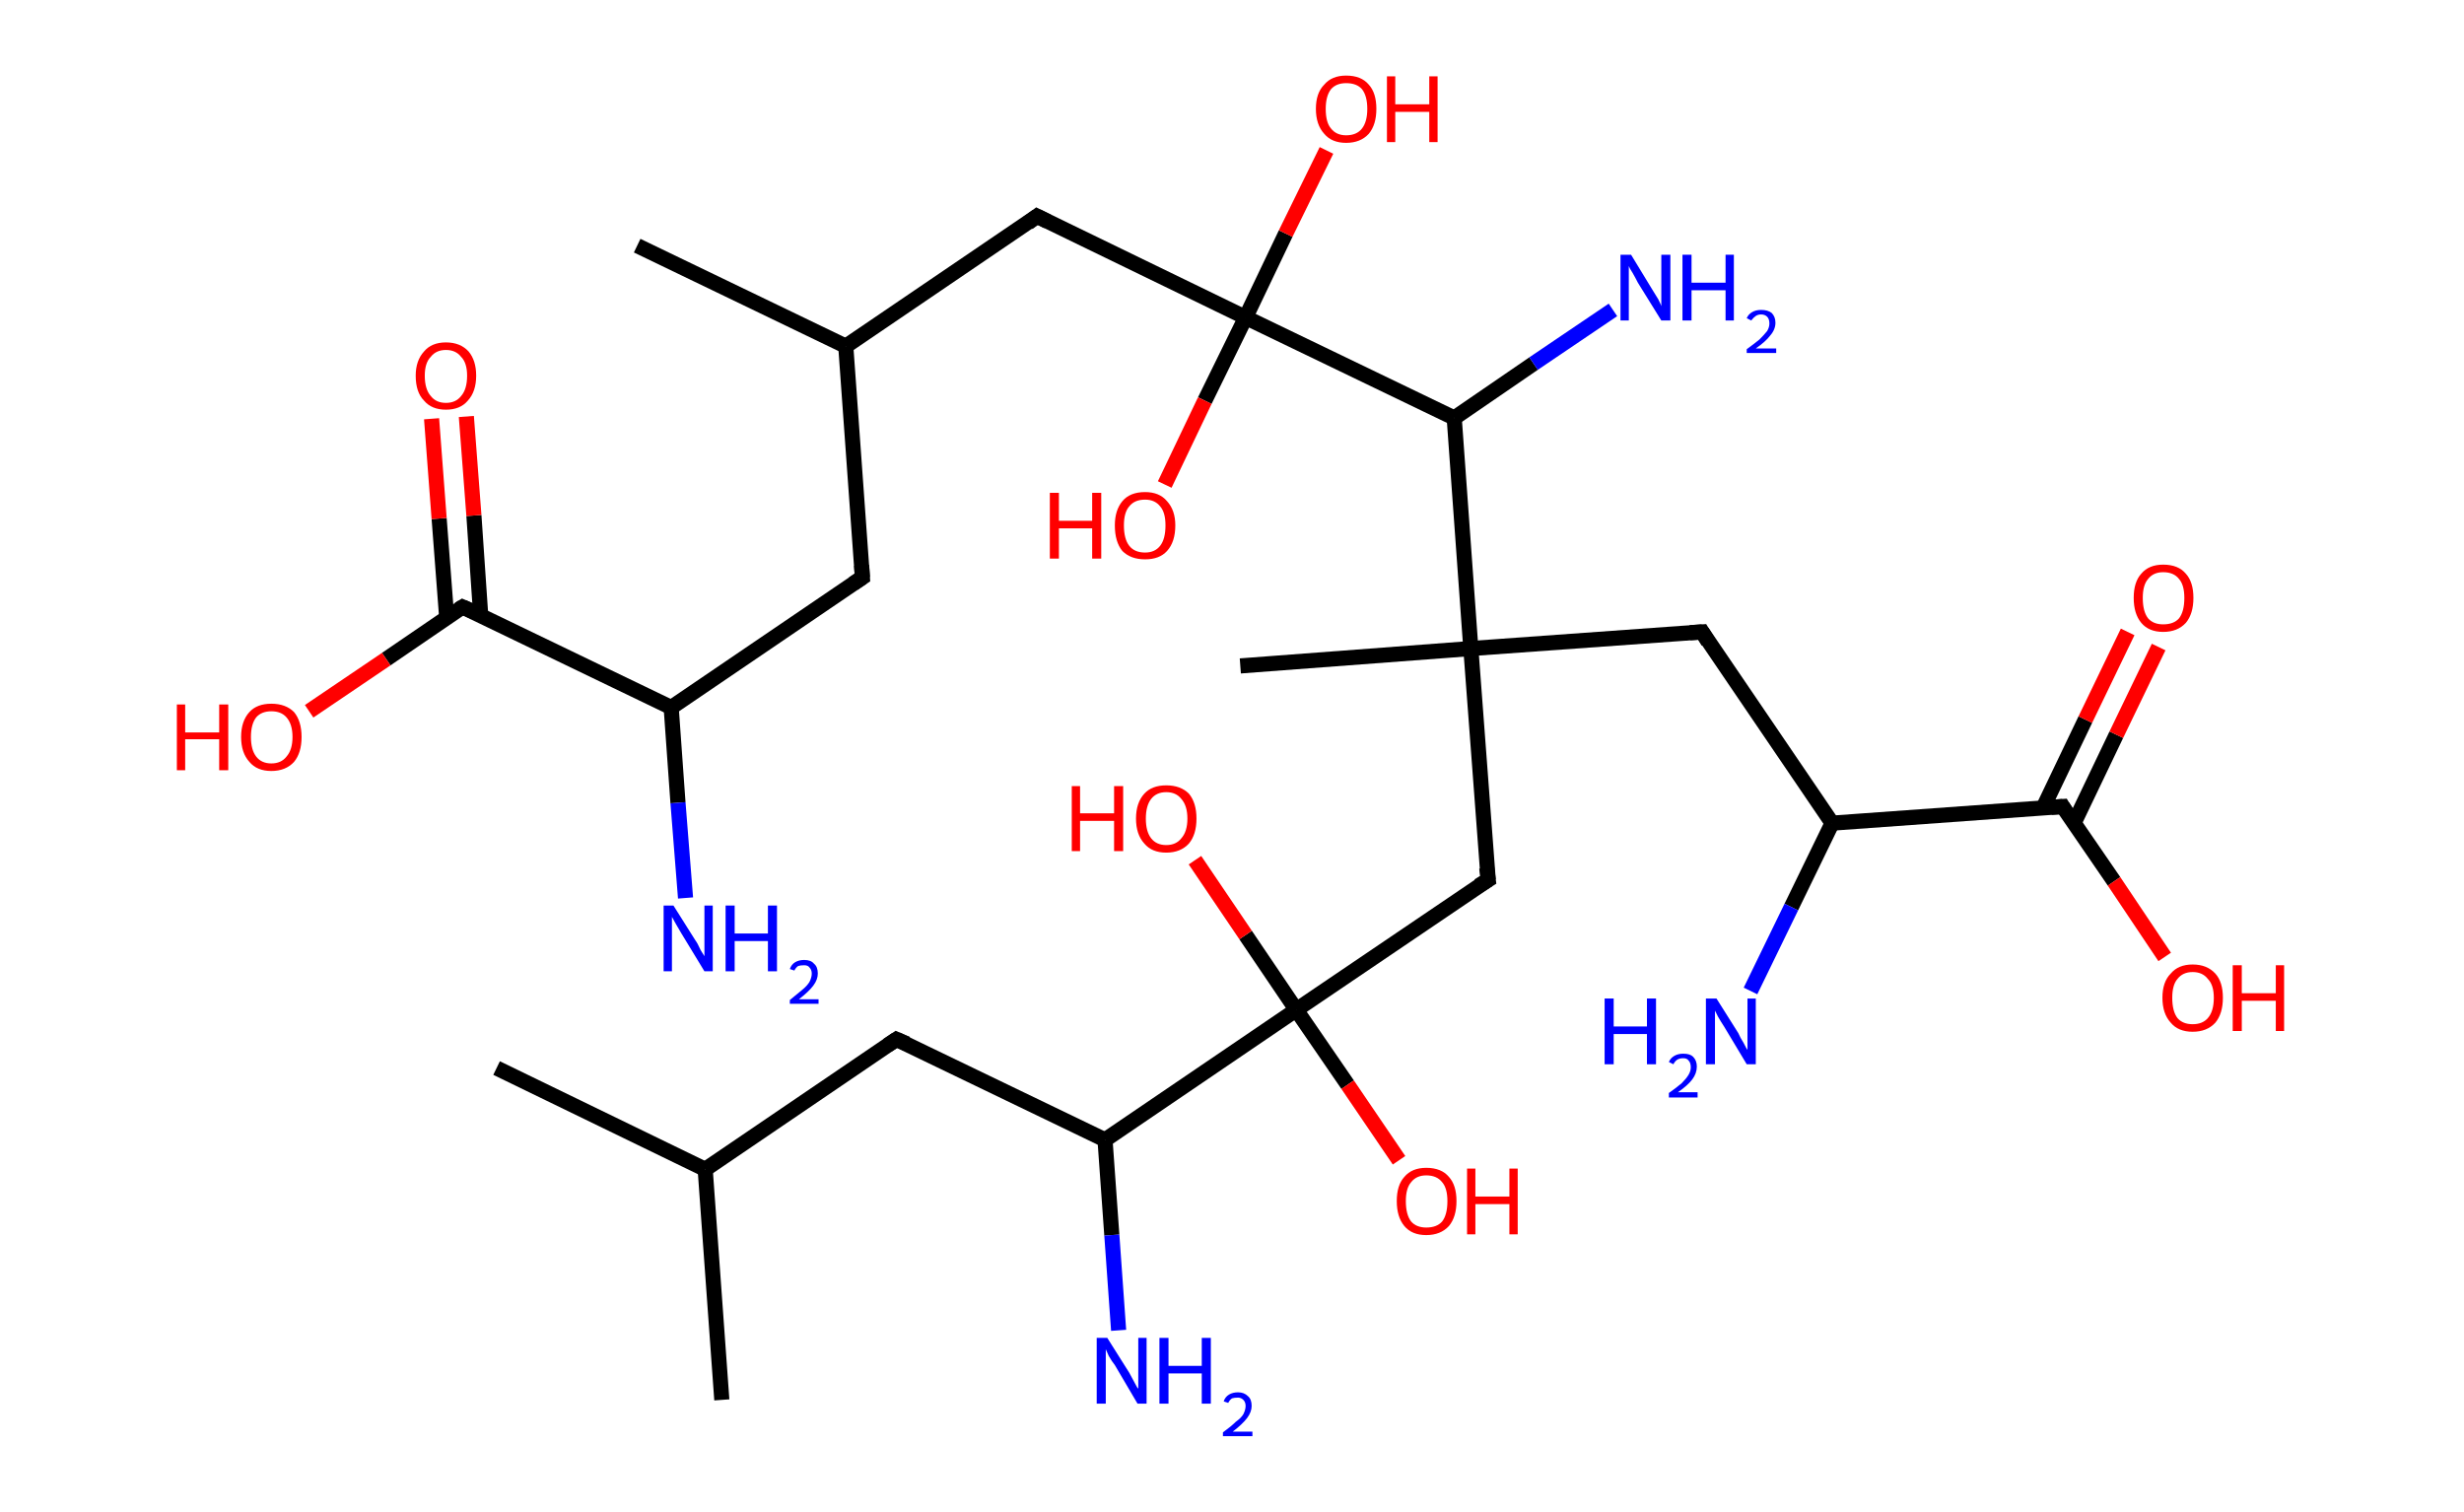 <?xml version='1.0' encoding='ASCII' standalone='yes'?>
<svg xmlns="http://www.w3.org/2000/svg" xmlns:rdkit="http://www.rdkit.org/xml" xmlns:xlink="http://www.w3.org/1999/xlink" version="1.1" baseProfile="full" xml:space="preserve" width="326px" height="200px" viewBox="0 0 326 200">
<!-- END OF HEADER -->
<rect style="opacity:1.0;fill:#FFFFFF;stroke:none" width="326.0" height="200.0" x="0.0" y="0.0"> </rect>
<path class="bond-0 atom-0 atom-1" d="M 65.7,141.3 L 93.3,154.7" style="fill:none;fill-rule:evenodd;stroke:#000000;stroke-width:2.0px;stroke-linecap:butt;stroke-linejoin:miter;stroke-opacity:1"/>
<path class="bond-1 atom-1 atom-2" d="M 93.3,154.7 L 95.5,185.2" style="fill:none;fill-rule:evenodd;stroke:#000000;stroke-width:2.0px;stroke-linecap:butt;stroke-linejoin:miter;stroke-opacity:1"/>
<path class="bond-2 atom-1 atom-3" d="M 93.3,154.7 L 118.6,137.5" style="fill:none;fill-rule:evenodd;stroke:#000000;stroke-width:2.0px;stroke-linecap:butt;stroke-linejoin:miter;stroke-opacity:1"/>
<path class="bond-3 atom-3 atom-4" d="M 118.6,137.5 L 146.2,150.8" style="fill:none;fill-rule:evenodd;stroke:#000000;stroke-width:2.0px;stroke-linecap:butt;stroke-linejoin:miter;stroke-opacity:1"/>
<path class="bond-4 atom-4 atom-5" d="M 146.2,150.8 L 147.1,163.4" style="fill:none;fill-rule:evenodd;stroke:#000000;stroke-width:2.0px;stroke-linecap:butt;stroke-linejoin:miter;stroke-opacity:1"/>
<path class="bond-4 atom-4 atom-5" d="M 147.1,163.4 L 148.0,176.0" style="fill:none;fill-rule:evenodd;stroke:#0000FF;stroke-width:2.0px;stroke-linecap:butt;stroke-linejoin:miter;stroke-opacity:1"/>
<path class="bond-5 atom-4 atom-6" d="M 146.2,150.8 L 171.5,133.6" style="fill:none;fill-rule:evenodd;stroke:#000000;stroke-width:2.0px;stroke-linecap:butt;stroke-linejoin:miter;stroke-opacity:1"/>
<path class="bond-6 atom-6 atom-7" d="M 171.5,133.6 L 164.8,123.7" style="fill:none;fill-rule:evenodd;stroke:#000000;stroke-width:2.0px;stroke-linecap:butt;stroke-linejoin:miter;stroke-opacity:1"/>
<path class="bond-6 atom-6 atom-7" d="M 164.8,123.7 L 158.1,113.8" style="fill:none;fill-rule:evenodd;stroke:#FF0000;stroke-width:2.0px;stroke-linecap:butt;stroke-linejoin:miter;stroke-opacity:1"/>
<path class="bond-7 atom-6 atom-8" d="M 171.5,133.6 L 178.3,143.5" style="fill:none;fill-rule:evenodd;stroke:#000000;stroke-width:2.0px;stroke-linecap:butt;stroke-linejoin:miter;stroke-opacity:1"/>
<path class="bond-7 atom-6 atom-8" d="M 178.3,143.5 L 185.1,153.5" style="fill:none;fill-rule:evenodd;stroke:#FF0000;stroke-width:2.0px;stroke-linecap:butt;stroke-linejoin:miter;stroke-opacity:1"/>
<path class="bond-8 atom-6 atom-9" d="M 171.5,133.6 L 196.9,116.4" style="fill:none;fill-rule:evenodd;stroke:#000000;stroke-width:2.0px;stroke-linecap:butt;stroke-linejoin:miter;stroke-opacity:1"/>
<path class="bond-9 atom-9 atom-10" d="M 196.9,116.4 L 194.6,85.8" style="fill:none;fill-rule:evenodd;stroke:#000000;stroke-width:2.0px;stroke-linecap:butt;stroke-linejoin:miter;stroke-opacity:1"/>
<path class="bond-10 atom-10 atom-11" d="M 194.6,85.8 L 164.1,88.1" style="fill:none;fill-rule:evenodd;stroke:#000000;stroke-width:2.0px;stroke-linecap:butt;stroke-linejoin:miter;stroke-opacity:1"/>
<path class="bond-11 atom-10 atom-12" d="M 194.6,85.8 L 225.2,83.6" style="fill:none;fill-rule:evenodd;stroke:#000000;stroke-width:2.0px;stroke-linecap:butt;stroke-linejoin:miter;stroke-opacity:1"/>
<path class="bond-12 atom-12 atom-13" d="M 225.2,83.6 L 242.4,108.9" style="fill:none;fill-rule:evenodd;stroke:#000000;stroke-width:2.0px;stroke-linecap:butt;stroke-linejoin:miter;stroke-opacity:1"/>
<path class="bond-13 atom-13 atom-14" d="M 242.4,108.9 L 237.0,120.0" style="fill:none;fill-rule:evenodd;stroke:#000000;stroke-width:2.0px;stroke-linecap:butt;stroke-linejoin:miter;stroke-opacity:1"/>
<path class="bond-13 atom-13 atom-14" d="M 237.0,120.0 L 231.6,131.1" style="fill:none;fill-rule:evenodd;stroke:#0000FF;stroke-width:2.0px;stroke-linecap:butt;stroke-linejoin:miter;stroke-opacity:1"/>
<path class="bond-14 atom-13 atom-15" d="M 242.4,108.9 L 272.9,106.7" style="fill:none;fill-rule:evenodd;stroke:#000000;stroke-width:2.0px;stroke-linecap:butt;stroke-linejoin:miter;stroke-opacity:1"/>
<path class="bond-15 atom-15 atom-16" d="M 274.4,108.9 L 280.0,97.2" style="fill:none;fill-rule:evenodd;stroke:#000000;stroke-width:2.0px;stroke-linecap:butt;stroke-linejoin:miter;stroke-opacity:1"/>
<path class="bond-15 atom-15 atom-16" d="M 280.0,97.2 L 285.6,85.6" style="fill:none;fill-rule:evenodd;stroke:#FF0000;stroke-width:2.0px;stroke-linecap:butt;stroke-linejoin:miter;stroke-opacity:1"/>
<path class="bond-15 atom-15 atom-16" d="M 270.3,106.9 L 275.9,95.2" style="fill:none;fill-rule:evenodd;stroke:#000000;stroke-width:2.0px;stroke-linecap:butt;stroke-linejoin:miter;stroke-opacity:1"/>
<path class="bond-15 atom-15 atom-16" d="M 275.9,95.2 L 281.5,83.6" style="fill:none;fill-rule:evenodd;stroke:#FF0000;stroke-width:2.0px;stroke-linecap:butt;stroke-linejoin:miter;stroke-opacity:1"/>
<path class="bond-16 atom-15 atom-17" d="M 272.9,106.7 L 279.7,116.6" style="fill:none;fill-rule:evenodd;stroke:#000000;stroke-width:2.0px;stroke-linecap:butt;stroke-linejoin:miter;stroke-opacity:1"/>
<path class="bond-16 atom-15 atom-17" d="M 279.7,116.6 L 286.4,126.6" style="fill:none;fill-rule:evenodd;stroke:#FF0000;stroke-width:2.0px;stroke-linecap:butt;stroke-linejoin:miter;stroke-opacity:1"/>
<path class="bond-17 atom-10 atom-18" d="M 194.6,85.8 L 192.4,55.3" style="fill:none;fill-rule:evenodd;stroke:#000000;stroke-width:2.0px;stroke-linecap:butt;stroke-linejoin:miter;stroke-opacity:1"/>
<path class="bond-18 atom-18 atom-19" d="M 192.4,55.3 L 202.9,48.1" style="fill:none;fill-rule:evenodd;stroke:#000000;stroke-width:2.0px;stroke-linecap:butt;stroke-linejoin:miter;stroke-opacity:1"/>
<path class="bond-18 atom-18 atom-19" d="M 202.9,48.1 L 213.4,41.0" style="fill:none;fill-rule:evenodd;stroke:#0000FF;stroke-width:2.0px;stroke-linecap:butt;stroke-linejoin:miter;stroke-opacity:1"/>
<path class="bond-19 atom-18 atom-20" d="M 192.4,55.3 L 164.8,42.0" style="fill:none;fill-rule:evenodd;stroke:#000000;stroke-width:2.0px;stroke-linecap:butt;stroke-linejoin:miter;stroke-opacity:1"/>
<path class="bond-20 atom-20 atom-21" d="M 164.8,42.0 L 159.4,53.0" style="fill:none;fill-rule:evenodd;stroke:#000000;stroke-width:2.0px;stroke-linecap:butt;stroke-linejoin:miter;stroke-opacity:1"/>
<path class="bond-20 atom-20 atom-21" d="M 159.4,53.0 L 154.1,64.1" style="fill:none;fill-rule:evenodd;stroke:#FF0000;stroke-width:2.0px;stroke-linecap:butt;stroke-linejoin:miter;stroke-opacity:1"/>
<path class="bond-21 atom-20 atom-22" d="M 164.8,42.0 L 170.1,30.9" style="fill:none;fill-rule:evenodd;stroke:#000000;stroke-width:2.0px;stroke-linecap:butt;stroke-linejoin:miter;stroke-opacity:1"/>
<path class="bond-21 atom-20 atom-22" d="M 170.1,30.9 L 175.5,19.9" style="fill:none;fill-rule:evenodd;stroke:#FF0000;stroke-width:2.0px;stroke-linecap:butt;stroke-linejoin:miter;stroke-opacity:1"/>
<path class="bond-22 atom-20 atom-23" d="M 164.8,42.0 L 137.2,28.6" style="fill:none;fill-rule:evenodd;stroke:#000000;stroke-width:2.0px;stroke-linecap:butt;stroke-linejoin:miter;stroke-opacity:1"/>
<path class="bond-23 atom-23 atom-24" d="M 137.2,28.6 L 111.9,45.8" style="fill:none;fill-rule:evenodd;stroke:#000000;stroke-width:2.0px;stroke-linecap:butt;stroke-linejoin:miter;stroke-opacity:1"/>
<path class="bond-24 atom-24 atom-25" d="M 111.9,45.8 L 84.3,32.5" style="fill:none;fill-rule:evenodd;stroke:#000000;stroke-width:2.0px;stroke-linecap:butt;stroke-linejoin:miter;stroke-opacity:1"/>
<path class="bond-25 atom-24 atom-26" d="M 111.9,45.8 L 114.1,76.4" style="fill:none;fill-rule:evenodd;stroke:#000000;stroke-width:2.0px;stroke-linecap:butt;stroke-linejoin:miter;stroke-opacity:1"/>
<path class="bond-26 atom-26 atom-27" d="M 114.1,76.4 L 88.8,93.6" style="fill:none;fill-rule:evenodd;stroke:#000000;stroke-width:2.0px;stroke-linecap:butt;stroke-linejoin:miter;stroke-opacity:1"/>
<path class="bond-27 atom-27 atom-28" d="M 88.8,93.6 L 89.7,106.2" style="fill:none;fill-rule:evenodd;stroke:#000000;stroke-width:2.0px;stroke-linecap:butt;stroke-linejoin:miter;stroke-opacity:1"/>
<path class="bond-27 atom-27 atom-28" d="M 89.7,106.2 L 90.7,118.8" style="fill:none;fill-rule:evenodd;stroke:#0000FF;stroke-width:2.0px;stroke-linecap:butt;stroke-linejoin:miter;stroke-opacity:1"/>
<path class="bond-28 atom-27 atom-29" d="M 88.8,93.6 L 61.2,80.3" style="fill:none;fill-rule:evenodd;stroke:#000000;stroke-width:2.0px;stroke-linecap:butt;stroke-linejoin:miter;stroke-opacity:1"/>
<path class="bond-29 atom-29 atom-30" d="M 63.6,81.4 L 62.7,68.2" style="fill:none;fill-rule:evenodd;stroke:#000000;stroke-width:2.0px;stroke-linecap:butt;stroke-linejoin:miter;stroke-opacity:1"/>
<path class="bond-29 atom-29 atom-30" d="M 62.7,68.2 L 61.7,55.1" style="fill:none;fill-rule:evenodd;stroke:#FF0000;stroke-width:2.0px;stroke-linecap:butt;stroke-linejoin:miter;stroke-opacity:1"/>
<path class="bond-29 atom-29 atom-30" d="M 59.1,81.7 L 58.1,68.6" style="fill:none;fill-rule:evenodd;stroke:#000000;stroke-width:2.0px;stroke-linecap:butt;stroke-linejoin:miter;stroke-opacity:1"/>
<path class="bond-29 atom-29 atom-30" d="M 58.1,68.6 L 57.1,55.4" style="fill:none;fill-rule:evenodd;stroke:#FF0000;stroke-width:2.0px;stroke-linecap:butt;stroke-linejoin:miter;stroke-opacity:1"/>
<path class="bond-30 atom-29 atom-31" d="M 61.2,80.3 L 51.1,87.2" style="fill:none;fill-rule:evenodd;stroke:#000000;stroke-width:2.0px;stroke-linecap:butt;stroke-linejoin:miter;stroke-opacity:1"/>
<path class="bond-30 atom-29 atom-31" d="M 51.1,87.2 L 40.9,94.1" style="fill:none;fill-rule:evenodd;stroke:#FF0000;stroke-width:2.0px;stroke-linecap:butt;stroke-linejoin:miter;stroke-opacity:1"/>
<path d="M 117.4,138.3 L 118.6,137.5 L 120.0,138.1" style="fill:none;stroke:#000000;stroke-width:2.0px;stroke-linecap:butt;stroke-linejoin:miter;stroke-opacity:1;"/>
<path d="M 195.6,117.2 L 196.9,116.4 L 196.7,114.8" style="fill:none;stroke:#000000;stroke-width:2.0px;stroke-linecap:butt;stroke-linejoin:miter;stroke-opacity:1;"/>
<path d="M 223.6,83.7 L 225.2,83.6 L 226.0,84.9" style="fill:none;stroke:#000000;stroke-width:2.0px;stroke-linecap:butt;stroke-linejoin:miter;stroke-opacity:1;"/>
<path d="M 271.4,106.8 L 272.9,106.7 L 273.2,107.2" style="fill:none;stroke:#000000;stroke-width:2.0px;stroke-linecap:butt;stroke-linejoin:miter;stroke-opacity:1;"/>
<path d="M 138.6,29.3 L 137.2,28.6 L 136.0,29.5" style="fill:none;stroke:#000000;stroke-width:2.0px;stroke-linecap:butt;stroke-linejoin:miter;stroke-opacity:1;"/>
<path d="M 114.0,74.8 L 114.1,76.4 L 112.9,77.2" style="fill:none;stroke:#000000;stroke-width:2.0px;stroke-linecap:butt;stroke-linejoin:miter;stroke-opacity:1;"/>
<path d="M 62.6,80.9 L 61.2,80.3 L 60.7,80.6" style="fill:none;stroke:#000000;stroke-width:2.0px;stroke-linecap:butt;stroke-linejoin:miter;stroke-opacity:1;"/>
<path class="atom-5" d="M 146.5 177.0 L 149.4 181.6 Q 149.6 182.0, 150.1 182.9 Q 150.5 183.7, 150.6 183.7 L 150.6 177.0 L 151.7 177.0 L 151.7 185.7 L 150.5 185.7 L 147.5 180.6 Q 147.1 180.1, 146.7 179.4 Q 146.4 178.7, 146.3 178.5 L 146.3 185.7 L 145.1 185.7 L 145.1 177.0 L 146.5 177.0 " fill="#0000FF"/>
<path class="atom-5" d="M 153.4 177.0 L 154.6 177.0 L 154.6 180.7 L 159.0 180.7 L 159.0 177.0 L 160.2 177.0 L 160.2 185.7 L 159.0 185.7 L 159.0 181.7 L 154.6 181.7 L 154.6 185.7 L 153.4 185.7 L 153.4 177.0 " fill="#0000FF"/>
<path class="atom-5" d="M 161.9 185.4 Q 162.1 184.8, 162.6 184.5 Q 163.1 184.2, 163.8 184.2 Q 164.6 184.2, 165.1 184.7 Q 165.6 185.1, 165.6 186.0 Q 165.6 186.8, 165.0 187.6 Q 164.4 188.4, 163.1 189.4 L 165.7 189.4 L 165.7 190.0 L 161.8 190.0 L 161.8 189.5 Q 162.9 188.7, 163.5 188.1 Q 164.2 187.6, 164.5 187.1 Q 164.8 186.5, 164.8 186.0 Q 164.8 185.5, 164.5 185.2 Q 164.2 184.9, 163.8 184.9 Q 163.3 184.9, 163.0 185.0 Q 162.7 185.2, 162.5 185.6 L 161.9 185.4 " fill="#0000FF"/>
<path class="atom-7" d="M 141.8 104.0 L 142.9 104.0 L 142.9 107.6 L 147.4 107.6 L 147.4 104.0 L 148.6 104.0 L 148.6 112.6 L 147.4 112.6 L 147.4 108.6 L 142.9 108.6 L 142.9 112.6 L 141.8 112.6 L 141.8 104.0 " fill="#FF0000"/>
<path class="atom-7" d="M 150.3 108.3 Q 150.3 106.2, 151.4 105.0 Q 152.4 103.9, 154.3 103.9 Q 156.2 103.9, 157.3 105.0 Q 158.3 106.2, 158.3 108.3 Q 158.3 110.4, 157.3 111.6 Q 156.2 112.8, 154.3 112.8 Q 152.4 112.8, 151.4 111.6 Q 150.3 110.4, 150.3 108.3 M 154.3 111.8 Q 155.6 111.8, 156.3 110.9 Q 157.1 110.0, 157.1 108.3 Q 157.1 106.6, 156.3 105.7 Q 155.6 104.8, 154.3 104.8 Q 153.0 104.8, 152.3 105.7 Q 151.6 106.6, 151.6 108.3 Q 151.6 110.0, 152.3 110.9 Q 153.0 111.8, 154.3 111.8 " fill="#FF0000"/>
<path class="atom-8" d="M 184.8 158.9 Q 184.8 156.8, 185.8 155.7 Q 186.8 154.5, 188.7 154.5 Q 190.7 154.5, 191.7 155.7 Q 192.7 156.8, 192.7 158.9 Q 192.7 161.0, 191.7 162.2 Q 190.6 163.4, 188.7 163.4 Q 186.8 163.4, 185.8 162.2 Q 184.8 161.0, 184.8 158.9 M 188.7 162.4 Q 190.1 162.4, 190.8 161.6 Q 191.5 160.7, 191.5 158.9 Q 191.5 157.2, 190.8 156.4 Q 190.1 155.5, 188.7 155.5 Q 187.4 155.5, 186.7 156.4 Q 186.0 157.2, 186.0 158.9 Q 186.0 160.7, 186.7 161.6 Q 187.4 162.4, 188.7 162.4 " fill="#FF0000"/>
<path class="atom-8" d="M 194.1 154.6 L 195.2 154.6 L 195.2 158.3 L 199.7 158.3 L 199.7 154.6 L 200.8 154.6 L 200.8 163.3 L 199.7 163.3 L 199.7 159.3 L 195.2 159.3 L 195.2 163.3 L 194.1 163.3 L 194.1 154.6 " fill="#FF0000"/>
<path class="atom-14" d="M 212.3 132.1 L 213.5 132.1 L 213.5 135.8 L 217.9 135.8 L 217.9 132.1 L 219.1 132.1 L 219.1 140.8 L 217.9 140.8 L 217.9 136.8 L 213.5 136.8 L 213.5 140.8 L 212.3 140.8 L 212.3 132.1 " fill="#0000FF"/>
<path class="atom-14" d="M 220.8 140.5 Q 221.0 140.0, 221.5 139.7 Q 222.0 139.4, 222.7 139.4 Q 223.6 139.4, 224.0 139.8 Q 224.5 140.3, 224.5 141.1 Q 224.5 142.0, 223.9 142.8 Q 223.3 143.6, 222.0 144.5 L 224.6 144.5 L 224.6 145.2 L 220.8 145.2 L 220.8 144.6 Q 221.8 143.9, 222.5 143.3 Q 223.1 142.7, 223.4 142.2 Q 223.7 141.7, 223.7 141.2 Q 223.7 140.6, 223.4 140.3 Q 223.2 140.0, 222.7 140.0 Q 222.2 140.0, 221.9 140.2 Q 221.6 140.4, 221.4 140.8 L 220.8 140.5 " fill="#0000FF"/>
<path class="atom-14" d="M 227.1 132.1 L 230.0 136.7 Q 230.2 137.2, 230.7 138.0 Q 231.1 138.8, 231.2 138.9 L 231.2 132.1 L 232.3 132.1 L 232.3 140.8 L 231.1 140.8 L 228.1 135.8 Q 227.7 135.2, 227.3 134.5 Q 227.0 133.9, 226.9 133.7 L 226.9 140.8 L 225.7 140.8 L 225.7 132.1 L 227.1 132.1 " fill="#0000FF"/>
<path class="atom-16" d="M 282.3 79.1 Q 282.3 77.0, 283.3 75.9 Q 284.3 74.7, 286.2 74.7 Q 288.2 74.7, 289.2 75.9 Q 290.2 77.0, 290.2 79.1 Q 290.2 81.2, 289.2 82.4 Q 288.1 83.6, 286.2 83.6 Q 284.3 83.6, 283.3 82.4 Q 282.3 81.2, 282.3 79.1 M 286.2 82.6 Q 287.6 82.6, 288.3 81.8 Q 289.0 80.9, 289.0 79.1 Q 289.0 77.4, 288.3 76.6 Q 287.6 75.7, 286.2 75.7 Q 284.9 75.7, 284.2 76.6 Q 283.5 77.4, 283.5 79.1 Q 283.5 80.9, 284.2 81.8 Q 284.9 82.6, 286.2 82.6 " fill="#FF0000"/>
<path class="atom-17" d="M 286.1 132.0 Q 286.1 129.9, 287.2 128.8 Q 288.2 127.6, 290.1 127.6 Q 292.0 127.6, 293.1 128.8 Q 294.1 129.9, 294.1 132.0 Q 294.1 134.1, 293.1 135.3 Q 292.0 136.5, 290.1 136.5 Q 288.2 136.5, 287.2 135.3 Q 286.1 134.1, 286.1 132.0 M 290.1 135.5 Q 291.4 135.5, 292.1 134.7 Q 292.9 133.8, 292.9 132.0 Q 292.9 130.3, 292.1 129.5 Q 291.4 128.6, 290.1 128.6 Q 288.8 128.6, 288.1 129.5 Q 287.4 130.3, 287.4 132.0 Q 287.4 133.8, 288.1 134.7 Q 288.8 135.5, 290.1 135.5 " fill="#FF0000"/>
<path class="atom-17" d="M 295.4 127.7 L 296.6 127.7 L 296.6 131.4 L 301.1 131.4 L 301.1 127.7 L 302.2 127.7 L 302.2 136.4 L 301.1 136.4 L 301.1 132.4 L 296.6 132.4 L 296.6 136.4 L 295.4 136.4 L 295.4 127.7 " fill="#FF0000"/>
<path class="atom-19" d="M 215.8 33.7 L 218.6 38.3 Q 218.9 38.8, 219.4 39.6 Q 219.8 40.4, 219.8 40.5 L 219.8 33.7 L 221.0 33.7 L 221.0 42.4 L 219.8 42.4 L 216.7 37.4 Q 216.4 36.8, 216.0 36.1 Q 215.6 35.5, 215.5 35.2 L 215.5 42.4 L 214.4 42.4 L 214.4 33.7 L 215.8 33.7 " fill="#0000FF"/>
<path class="atom-19" d="M 222.6 33.7 L 223.8 33.7 L 223.8 37.4 L 228.3 37.4 L 228.3 33.7 L 229.4 33.7 L 229.4 42.4 L 228.3 42.4 L 228.3 38.4 L 223.8 38.4 L 223.8 42.4 L 222.6 42.4 L 222.6 33.7 " fill="#0000FF"/>
<path class="atom-19" d="M 231.1 42.1 Q 231.3 41.6, 231.8 41.3 Q 232.3 41.0, 233.0 41.0 Q 233.9 41.0, 234.4 41.4 Q 234.9 41.9, 234.9 42.7 Q 234.9 43.6, 234.2 44.4 Q 233.6 45.2, 232.3 46.1 L 235.0 46.1 L 235.0 46.7 L 231.1 46.7 L 231.1 46.2 Q 232.2 45.4, 232.8 44.9 Q 233.4 44.3, 233.8 43.8 Q 234.1 43.3, 234.1 42.8 Q 234.1 42.2, 233.8 41.9 Q 233.5 41.6, 233.0 41.6 Q 232.6 41.6, 232.3 41.8 Q 232.0 42.0, 231.7 42.4 L 231.1 42.1 " fill="#0000FF"/>
<path class="atom-21" d="M 138.9 65.2 L 140.1 65.2 L 140.1 68.9 L 144.5 68.9 L 144.5 65.2 L 145.7 65.2 L 145.7 73.9 L 144.5 73.9 L 144.5 69.9 L 140.1 69.9 L 140.1 73.9 L 138.9 73.9 L 138.9 65.2 " fill="#FF0000"/>
<path class="atom-21" d="M 147.5 69.5 Q 147.5 67.5, 148.5 66.3 Q 149.5 65.1, 151.5 65.1 Q 153.4 65.1, 154.4 66.3 Q 155.5 67.5, 155.5 69.5 Q 155.5 71.7, 154.4 72.9 Q 153.4 74.0, 151.5 74.0 Q 149.6 74.0, 148.5 72.9 Q 147.5 71.7, 147.5 69.5 M 151.5 73.1 Q 152.8 73.1, 153.5 72.2 Q 154.2 71.3, 154.2 69.5 Q 154.2 67.8, 153.5 67.0 Q 152.8 66.1, 151.5 66.1 Q 150.1 66.1, 149.4 67.0 Q 148.7 67.8, 148.7 69.5 Q 148.7 71.3, 149.4 72.2 Q 150.1 73.1, 151.5 73.1 " fill="#FF0000"/>
<path class="atom-22" d="M 174.1 14.4 Q 174.1 12.3, 175.2 11.2 Q 176.2 10.0, 178.1 10.0 Q 180.1 10.0, 181.1 11.2 Q 182.1 12.3, 182.1 14.4 Q 182.1 16.5, 181.1 17.7 Q 180.0 18.9, 178.1 18.9 Q 176.2 18.9, 175.2 17.7 Q 174.1 16.5, 174.1 14.4 M 178.1 17.9 Q 179.5 17.9, 180.2 17.0 Q 180.9 16.1, 180.9 14.4 Q 180.9 12.7, 180.2 11.8 Q 179.5 11.0, 178.1 11.0 Q 176.8 11.0, 176.1 11.8 Q 175.4 12.7, 175.4 14.4 Q 175.4 16.2, 176.1 17.0 Q 176.8 17.9, 178.1 17.9 " fill="#FF0000"/>
<path class="atom-22" d="M 183.5 10.1 L 184.6 10.1 L 184.6 13.8 L 189.1 13.8 L 189.1 10.1 L 190.2 10.1 L 190.2 18.8 L 189.1 18.8 L 189.1 14.8 L 184.6 14.8 L 184.6 18.8 L 183.5 18.8 L 183.5 10.1 " fill="#FF0000"/>
<path class="atom-28" d="M 89.1 119.8 L 92.0 124.4 Q 92.3 124.8, 92.7 125.7 Q 93.2 126.5, 93.2 126.5 L 93.2 119.8 L 94.3 119.8 L 94.3 128.5 L 93.2 128.5 L 90.1 123.4 Q 89.8 122.9, 89.4 122.2 Q 89.0 121.5, 88.9 121.3 L 88.9 128.5 L 87.8 128.5 L 87.8 119.8 L 89.1 119.8 " fill="#0000FF"/>
<path class="atom-28" d="M 96.0 119.8 L 97.2 119.8 L 97.2 123.5 L 101.6 123.5 L 101.6 119.8 L 102.8 119.8 L 102.8 128.5 L 101.6 128.5 L 101.6 124.5 L 97.2 124.5 L 97.2 128.5 L 96.0 128.5 L 96.0 119.8 " fill="#0000FF"/>
<path class="atom-28" d="M 104.5 128.2 Q 104.7 127.6, 105.2 127.3 Q 105.7 127.0, 106.4 127.0 Q 107.3 127.0, 107.7 127.5 Q 108.2 127.9, 108.2 128.8 Q 108.2 129.6, 107.6 130.4 Q 107.0 131.2, 105.7 132.2 L 108.3 132.2 L 108.3 132.8 L 104.5 132.8 L 104.5 132.3 Q 105.5 131.5, 106.2 130.9 Q 106.8 130.4, 107.1 129.9 Q 107.4 129.3, 107.4 128.8 Q 107.4 128.3, 107.1 128.0 Q 106.9 127.7, 106.4 127.7 Q 105.9 127.7, 105.6 127.8 Q 105.3 128.0, 105.1 128.4 L 104.5 128.2 " fill="#0000FF"/>
<path class="atom-30" d="M 55.0 49.7 Q 55.0 47.7, 56.1 46.5 Q 57.1 45.3, 59.0 45.3 Q 60.9 45.3, 62.0 46.5 Q 63.0 47.7, 63.0 49.7 Q 63.0 51.8, 61.9 53.0 Q 60.9 54.2, 59.0 54.2 Q 57.1 54.2, 56.1 53.0 Q 55.0 51.9, 55.0 49.7 M 59.0 53.3 Q 60.3 53.3, 61.0 52.4 Q 61.8 51.5, 61.8 49.7 Q 61.8 48.0, 61.0 47.2 Q 60.3 46.3, 59.0 46.3 Q 57.7 46.3, 57.0 47.2 Q 56.2 48.0, 56.2 49.7 Q 56.2 51.5, 57.0 52.4 Q 57.7 53.3, 59.0 53.3 " fill="#FF0000"/>
<path class="atom-31" d="M 23.4 93.2 L 24.5 93.2 L 24.5 96.9 L 29.0 96.9 L 29.0 93.2 L 30.2 93.2 L 30.2 101.9 L 29.0 101.9 L 29.0 97.8 L 24.5 97.8 L 24.5 101.9 L 23.4 101.9 L 23.4 93.2 " fill="#FF0000"/>
<path class="atom-31" d="M 31.9 97.5 Q 31.9 95.4, 33.0 94.2 Q 34.0 93.1, 35.9 93.1 Q 37.8 93.1, 38.9 94.2 Q 39.9 95.4, 39.9 97.5 Q 39.9 99.6, 38.9 100.8 Q 37.8 102.0, 35.9 102.0 Q 34.0 102.0, 33.0 100.8 Q 31.9 99.6, 31.9 97.5 M 35.9 101.0 Q 37.2 101.0, 37.9 100.1 Q 38.7 99.2, 38.7 97.5 Q 38.7 95.8, 37.9 94.9 Q 37.2 94.1, 35.9 94.1 Q 34.6 94.1, 33.9 94.9 Q 33.2 95.8, 33.2 97.5 Q 33.2 99.2, 33.9 100.1 Q 34.6 101.0, 35.9 101.0 " fill="#FF0000"/>
</svg>
